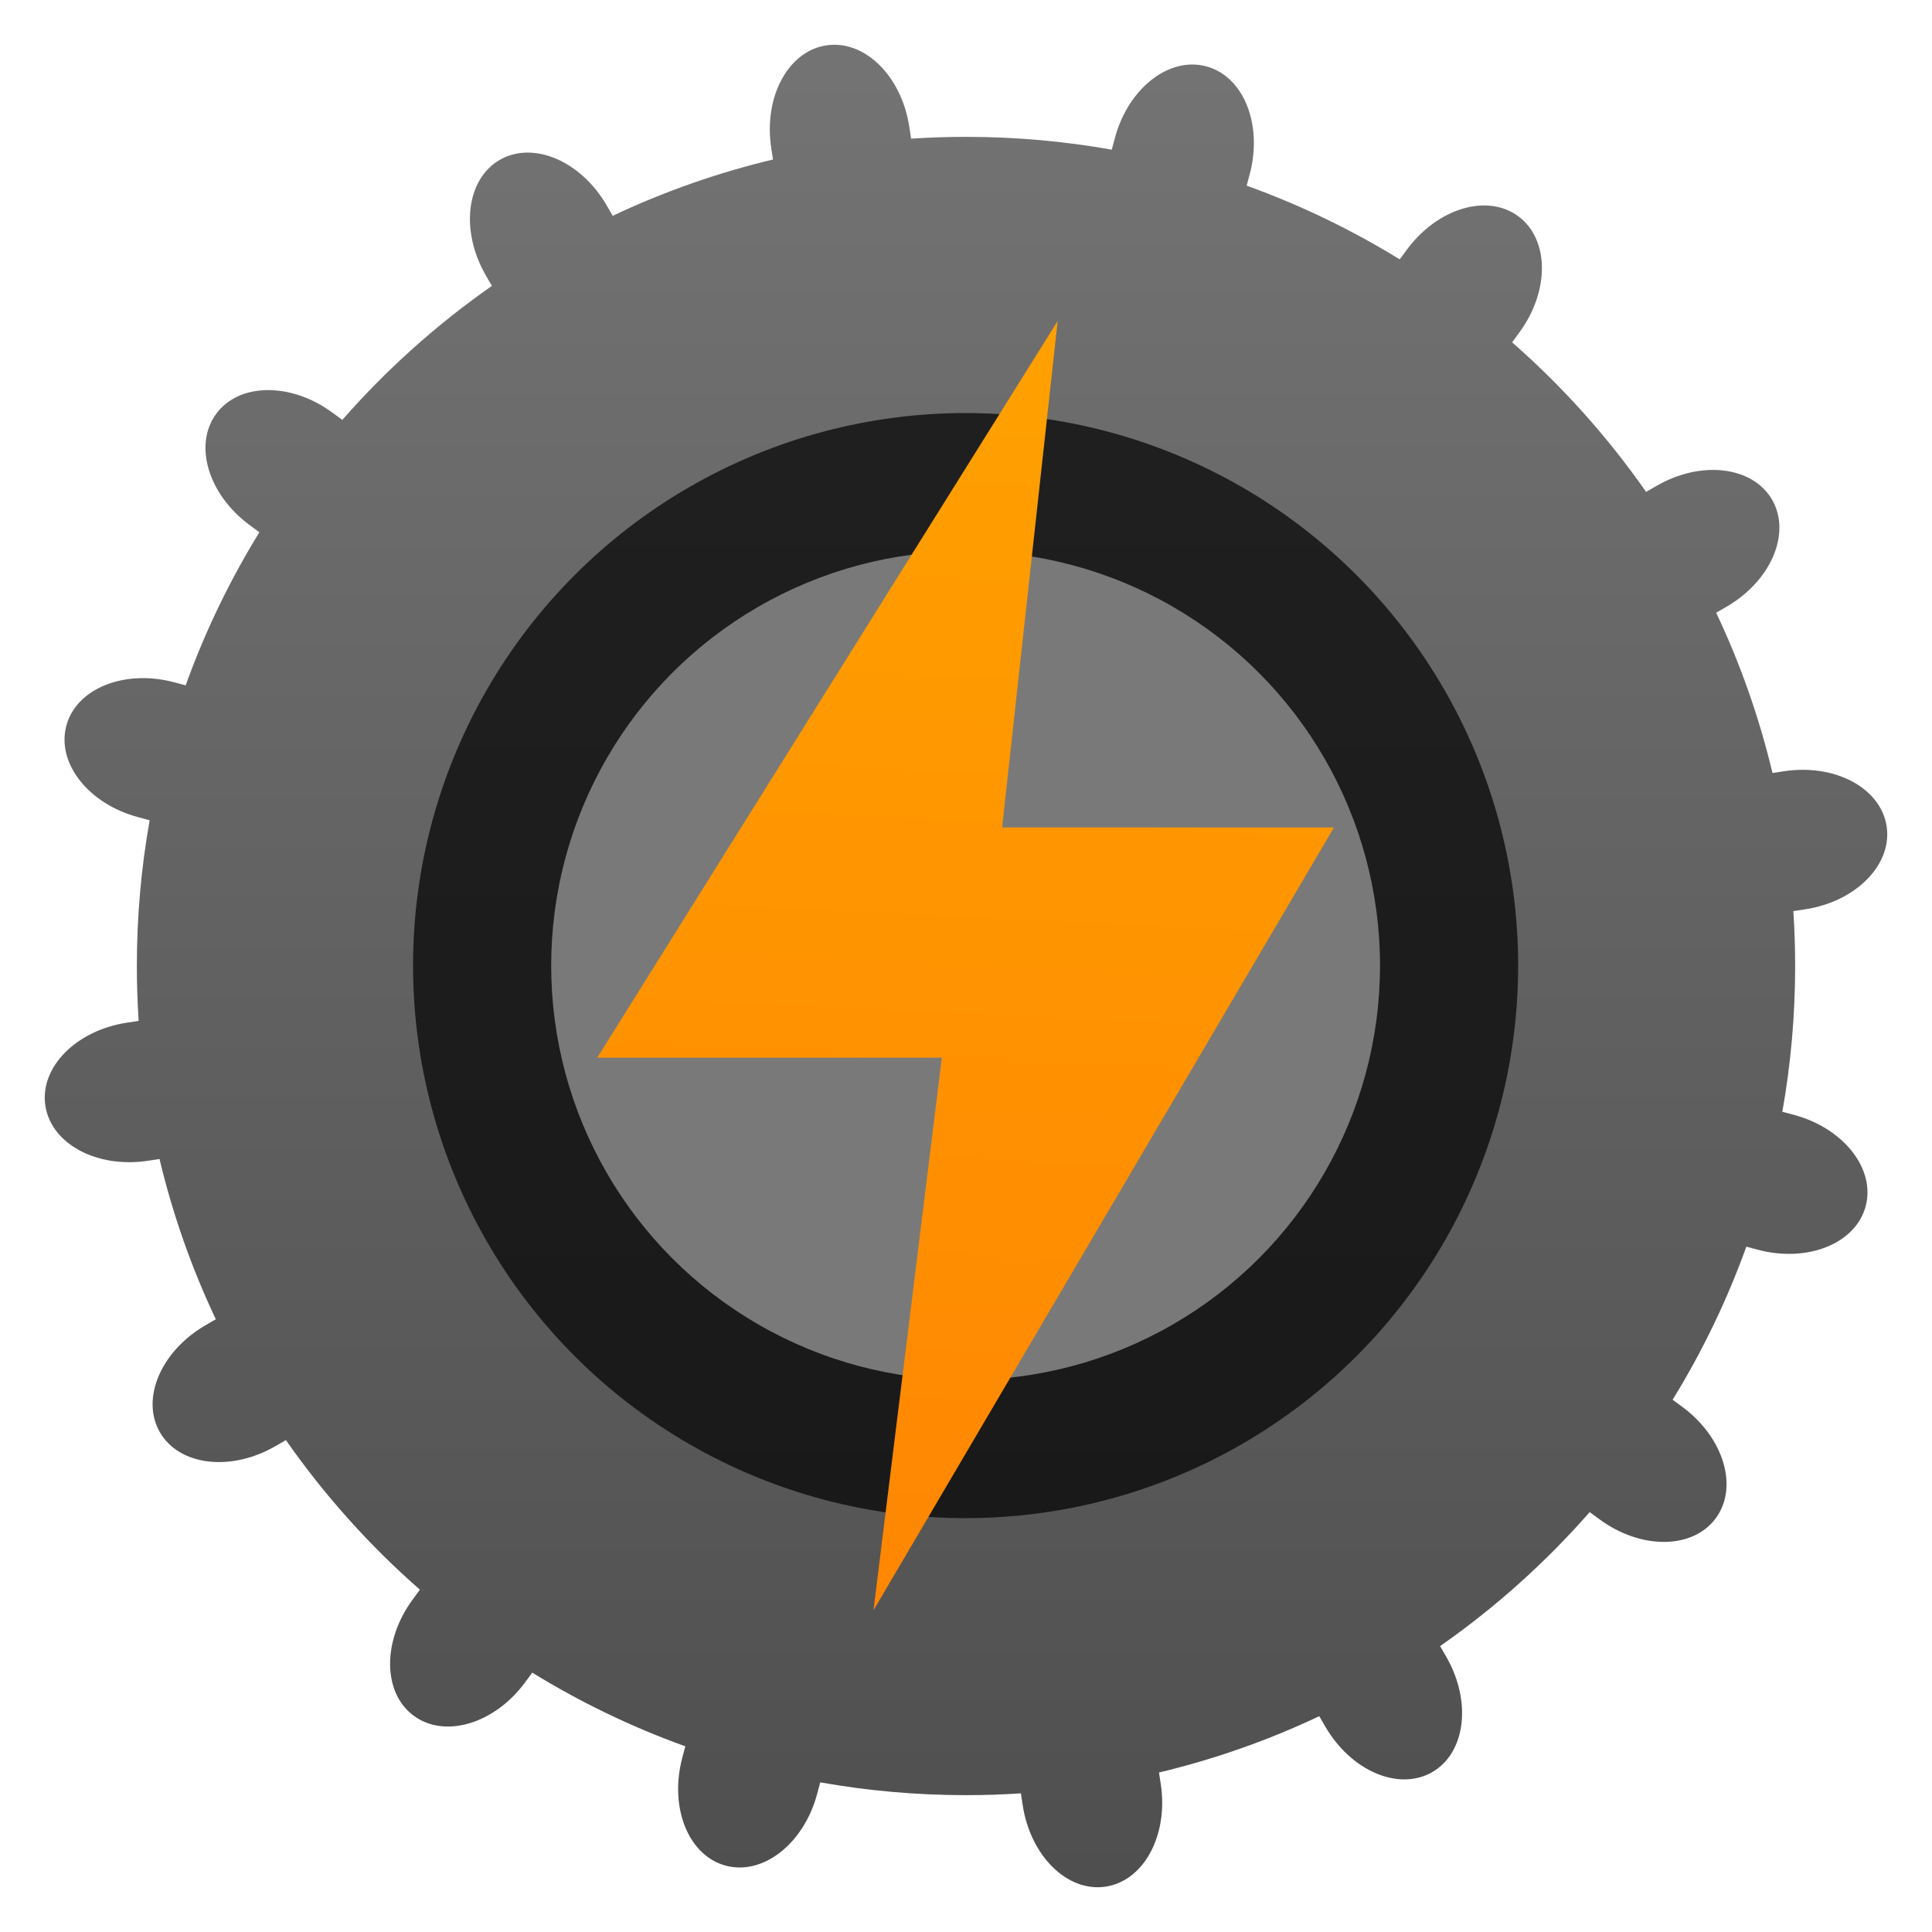 <svg style="clip-rule:evenodd;fill-rule:evenodd;stroke-linejoin:round;stroke-miterlimit:2" version="1.1" viewBox="0 0 48 48" xmlns="http://www.w3.org/2000/svg">
 <path d="m19.205 3.963-0.044-0.289c-0.192-1.267 0.418-2.403 1.369-2.547 0.95-0.144 1.87 0.76 2.062 2.027l0.044 0.291c0.451-0.03 0.906-0.045 1.364-0.045 1.235 0 2.444 0.109 3.621 0.318l0.076-0.283c0.33-1.238 1.343-2.035 2.272-1.787s1.409 1.446 1.079 2.684l-0.075 0.281c1.337 0.481 2.611 1.097 3.803 1.831l0.176-0.239c0.76-1.032 1.994-1.403 2.768-0.833s0.786 1.859 0.025 2.891l-0.177 0.242c1.253 1.098 2.372 2.346 3.329 3.716l0.258-0.149c1.109-0.642 2.39-0.489 2.872 0.343 0.481 0.832-0.025 2.019-1.135 2.661l-0.254 0.147c0.597 1.262 1.068 2.595 1.399 3.982l0.289-0.044c1.267-0.192 2.403 0.418 2.547 1.369 0.144 0.95-0.76 1.87-2.027 2.062l-0.291 0.044c0.03 0.451 0.045 0.906 0.045 1.364 0 1.235-0.109 2.444-0.318 3.621l0.283 0.076c1.238 0.33 2.035 1.343 1.787 2.272s-1.446 1.409-2.684 1.079l-0.281-0.075c-0.481 1.337-1.097 2.611-1.831 3.803l0.239 0.176c1.032 0.76 1.403 1.994 0.833 2.768s-1.859 0.786-2.891 0.025l-0.242-0.177c-1.098 1.253-2.346 2.372-3.716 3.329l0.149 0.258c0.642 1.109 0.489 2.39-0.343 2.872-0.832 0.481-2.019-0.025-2.661-1.135l-0.147-0.254c-1.262 0.597-2.595 1.068-3.982 1.399l0.044 0.289c0.192 1.267-0.418 2.403-1.369 2.547-0.95 0.144-1.87-0.76-2.062-2.027l-0.044-0.291c-0.451 0.03-0.906 0.045-1.364 0.045-1.235 0-2.444-0.109-3.621-0.318l-0.076 0.283c-0.33 1.238-1.343 2.035-2.272 1.787s-1.409-1.446-1.079-2.684l0.075-0.281c-1.337-0.481-2.611-1.097-3.803-1.831l-0.176 0.239c-0.76 1.032-1.994 1.403-2.768 0.833s-0.786-1.859-0.025-2.891l0.177-0.242c-1.253-1.098-2.372-2.346-3.329-3.716l-0.258 0.149c-1.109 0.642-2.39 0.489-2.872-0.343-0.481-0.832 0.025-2.019 1.135-2.661l0.254-0.147c-0.597-1.262-1.068-2.595-1.399-3.982l-0.289 0.044c-1.267 0.192-2.403-0.418-2.547-1.369-0.144-0.95 0.76-1.87 2.027-2.062l0.291-0.044c-0.03-0.451-0.045-0.906-0.045-1.364 0-1.235 0.109-2.444 0.318-3.621l-0.283-0.076c-1.238-0.33-2.035-1.343-1.787-2.272s1.446-1.409 2.684-1.079l0.281 0.075c0.481-1.337 1.097-2.611 1.831-3.803l-0.239-0.176c-1.032-0.76-1.403-1.994-0.833-2.768s1.859-0.786 2.891-0.025l0.242 0.177c1.098-1.253 2.346-2.372 3.716-3.329l-0.149-0.258c-0.642-1.109-0.489-2.39 0.343-2.872 0.832-0.481 2.019 0.025 2.661 1.135l0.147 0.254c1.262-0.597 2.595-1.068 3.982-1.399z" style="fill-rule:nonzero;fill:url(#_Linear1)"/>
 <g transform="matrix(1.144,0,0,1.144,-3.466,-3.466)">
  <circle cx="24" cy="24" r="12" style="fill-opacity:.71"/>
 </g>
 <g transform="matrix(1.144,0,0,1.144,-3.466,-3.466)">
  <circle cx="24" cy="24" r="9" style="fill:rgb(121,121,121)"/>
 </g>
 <g transform="matrix(1.144,0,0,1.144,-3.466,-3.466)">
  <path d="m26 10-1.207 11h7.207l-10 17 1.484-12h-7.484l10-16z" style="fill-rule:nonzero;fill:url(#_Linear2)"/>
 </g>
 <defs>
  <linearGradient id="_Linear1" x2="1" gradientTransform="matrix(.715 -44.248 44.248 .715 23.285 46.273)" gradientUnits="userSpaceOnUse">
   <stop style="stop-color:rgb(79,79,79)" offset="0"/>
   <stop style="stop-color:rgb(115,115,115)" offset="1"/>
  </linearGradient>
  <linearGradient id="_Linear2" x2="1" gradientTransform="matrix(1.287,-26,26,1.287,22.713,38)" gradientUnits="userSpaceOnUse">
   <stop style="stop-color:rgb(255,134,2)" offset="0"/>
   <stop style="stop-color:rgb(255,159,0)" offset="1"/>
  </linearGradient>
 </defs>
</svg>
